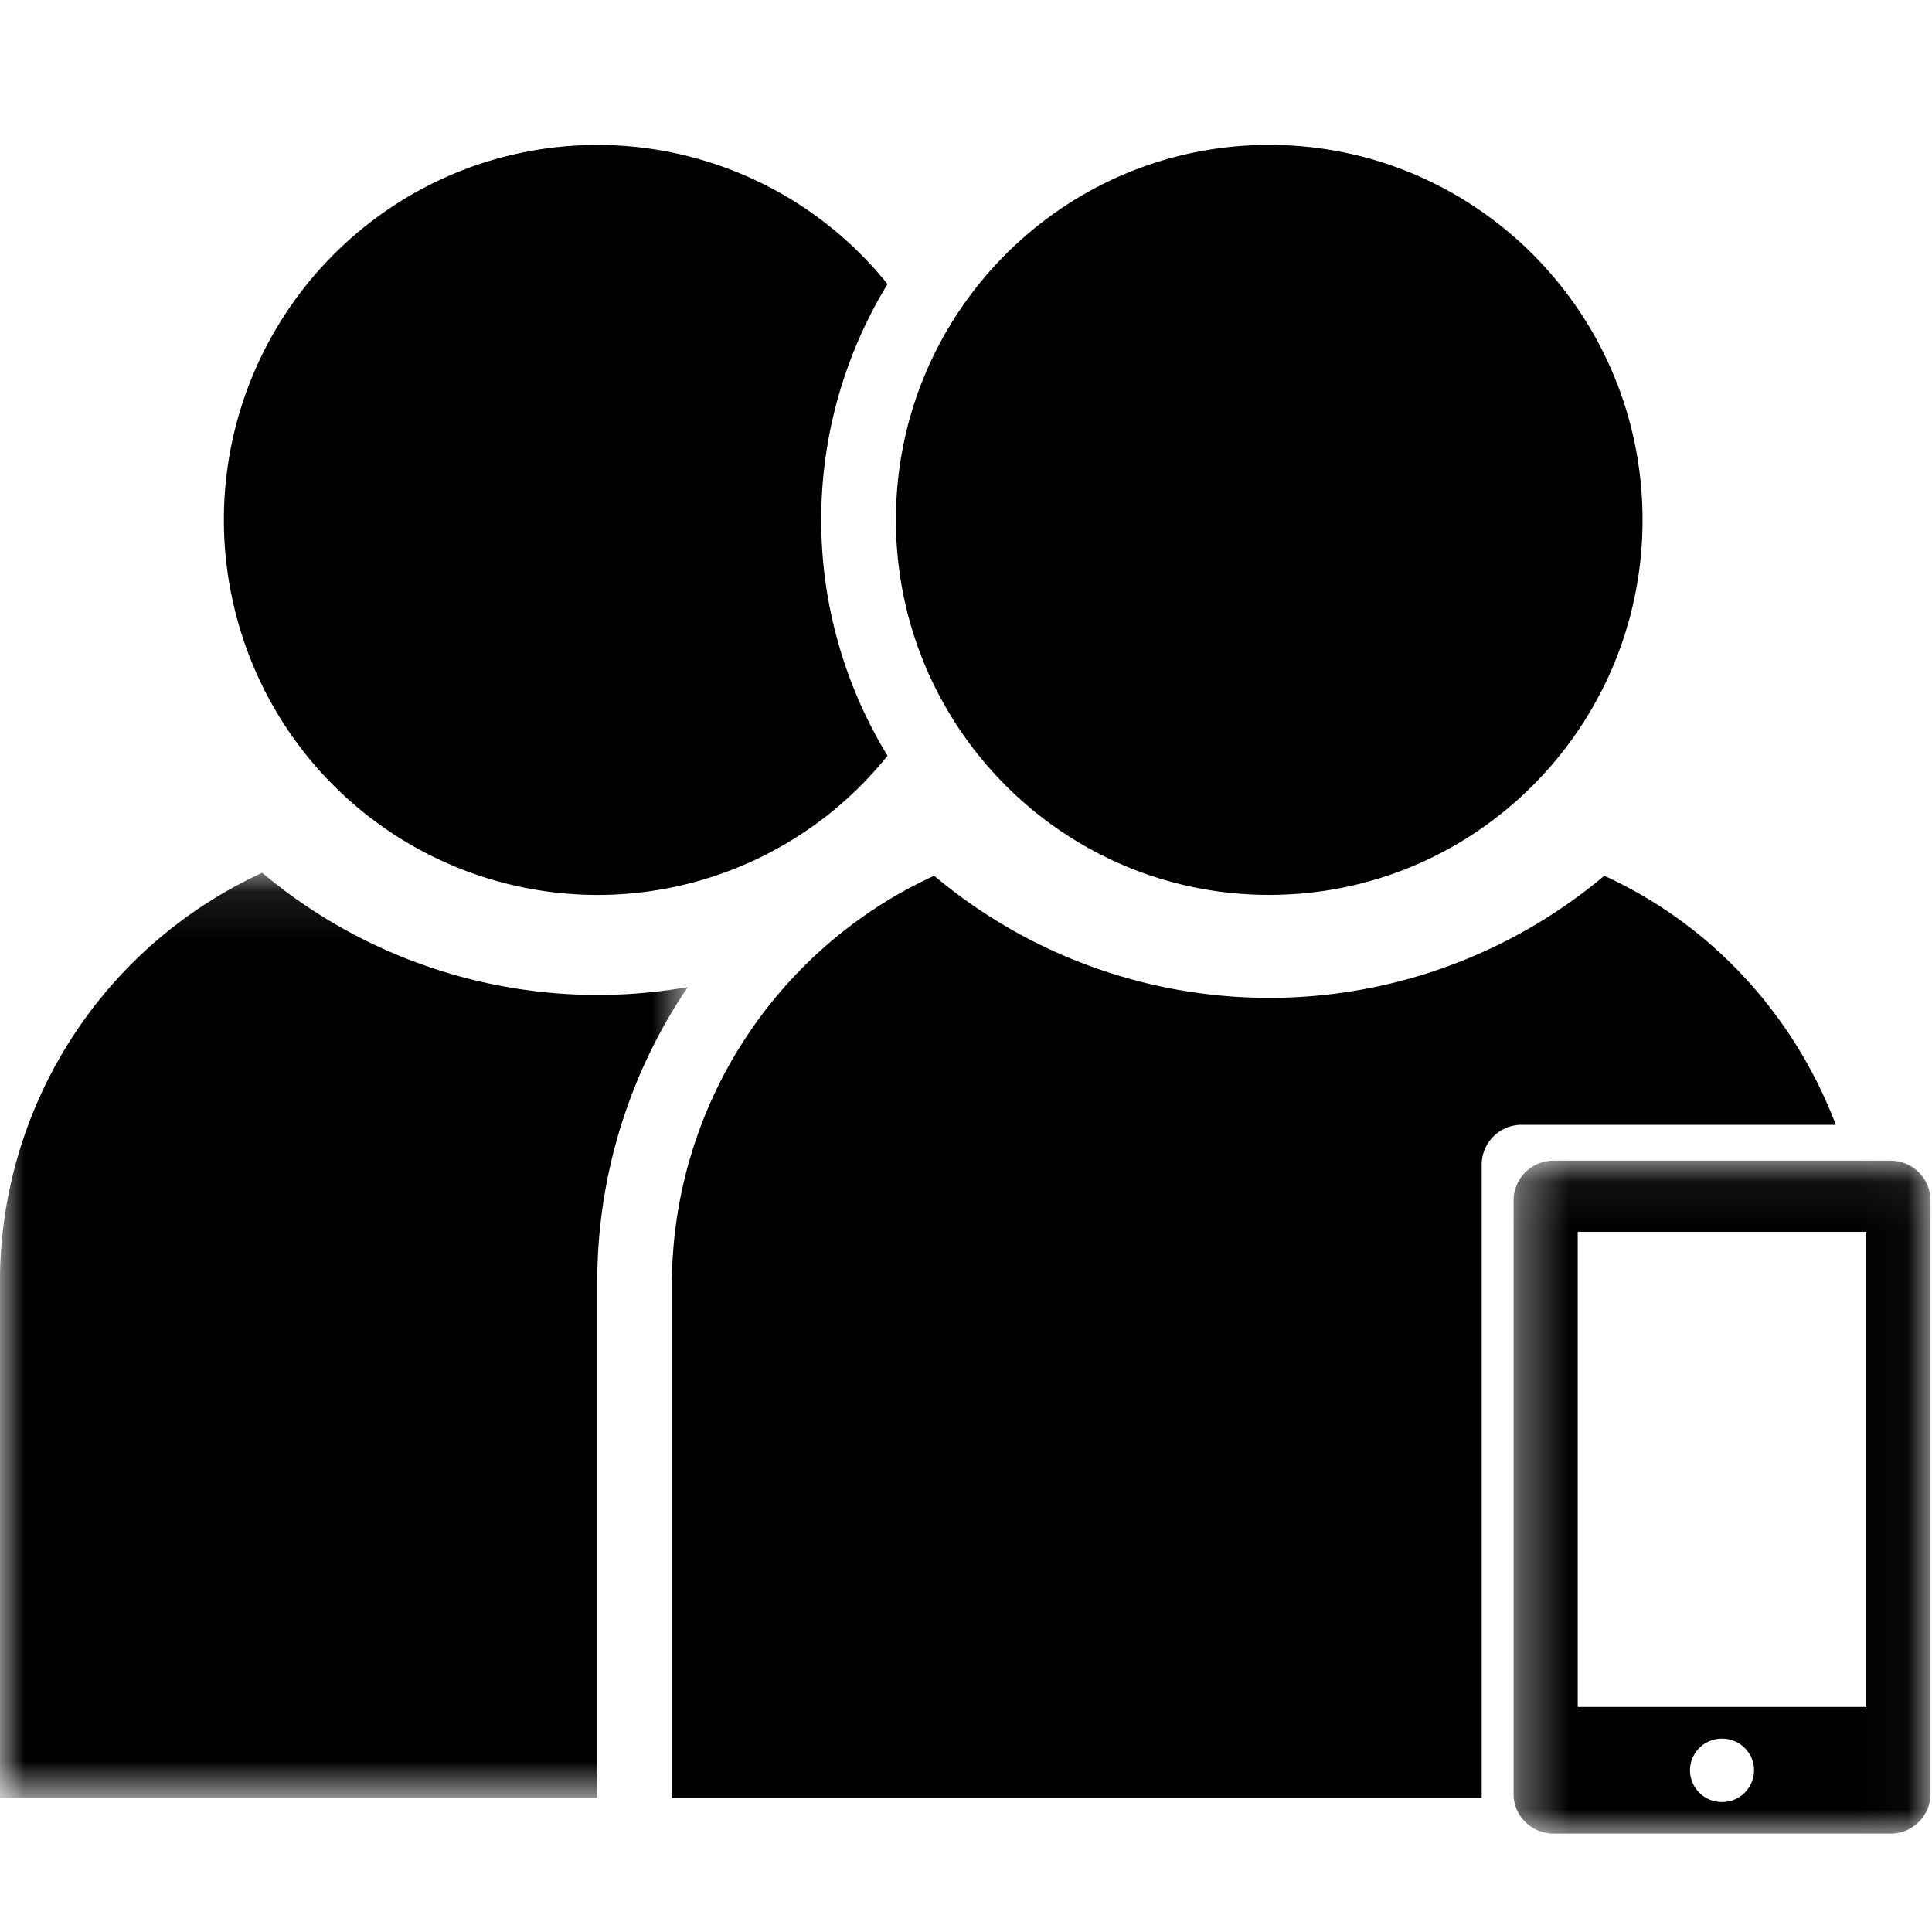 <svg xmlns="http://www.w3.org/2000/svg" xmlns:xlink="http://www.w3.org/1999/xlink" width="40" height="40" viewBox="0 0 40 40">
    <defs>
        <path id="a" d="M0 .107h14.243V19.26H0z"/>
        <path id="c" d="M.337.065h8.631V14H.337z"/>
    </defs>
    <g fill="none" fill-rule="evenodd">
        <g transform="translate(0 17.964)">
            <mask id="b" fill="#fff">
                <use xlink:href="#a"/>
            </mask>
            <path fill="#000" d="M0 8.588V19.26h12.366V8.588a10.863 10.863 0 0 1 1.767-5.955c.035-.054.073-.107.11-.161A10.8 10.8 0 0 1 5.429.107a9.321 9.321 0 0 0-5.43 8.48" mask="url(#b)"/>
        </g>
        <path fill="#000" d="M18.375 15.646a9.369 9.369 0 0 1 0-9.764A7.706 7.706 0 0 0 8.98 3.785a7.775 7.775 0 0 0-4.146 8.724 7.736 7.736 0 0 0 7.532 6.02 7.699 7.699 0 0 0 6.01-2.883M34.007 10.764c0-4.288-3.461-7.764-7.73-7.764-4.267 0-7.728 3.476-7.728 7.764s3.46 7.764 7.729 7.764c4.268 0 7.729-3.476 7.729-7.764"/>
        <g transform="translate(31 23.964)">
            <mask id="d" fill="#fff">
                <use xlink:href="#c"/>
            </mask>
            <path fill="#000" d="M1.665 1.54H7.64v9.837H1.665V1.54zm2.324 11.148a.66.66 0 0 1 .664-.655c.366 0 .663.293.663.655a.66.66 0 0 1-.663.657.66.66 0 0 1-.664-.657zM.337.885V13.18c0 .452.372.819.83.819H8.139c.458 0 .83-.367.83-.82V.886a.826.826 0 0 0-.83-.82H1.167a.826.826 0 0 0-.83.82z" mask="url(#d)"/>
        </g>
        <path fill="#000" d="M19.341 18.132a10.783 10.783 0 0 0 13.874 0c2.255 1.033 3.94 2.913 4.794 5.156h-6.502a.825.825 0 0 0-.83.82v13.116H13.911V26.611a9.318 9.318 0 0 1 5.43-8.48"/>
    </g>
</svg>
